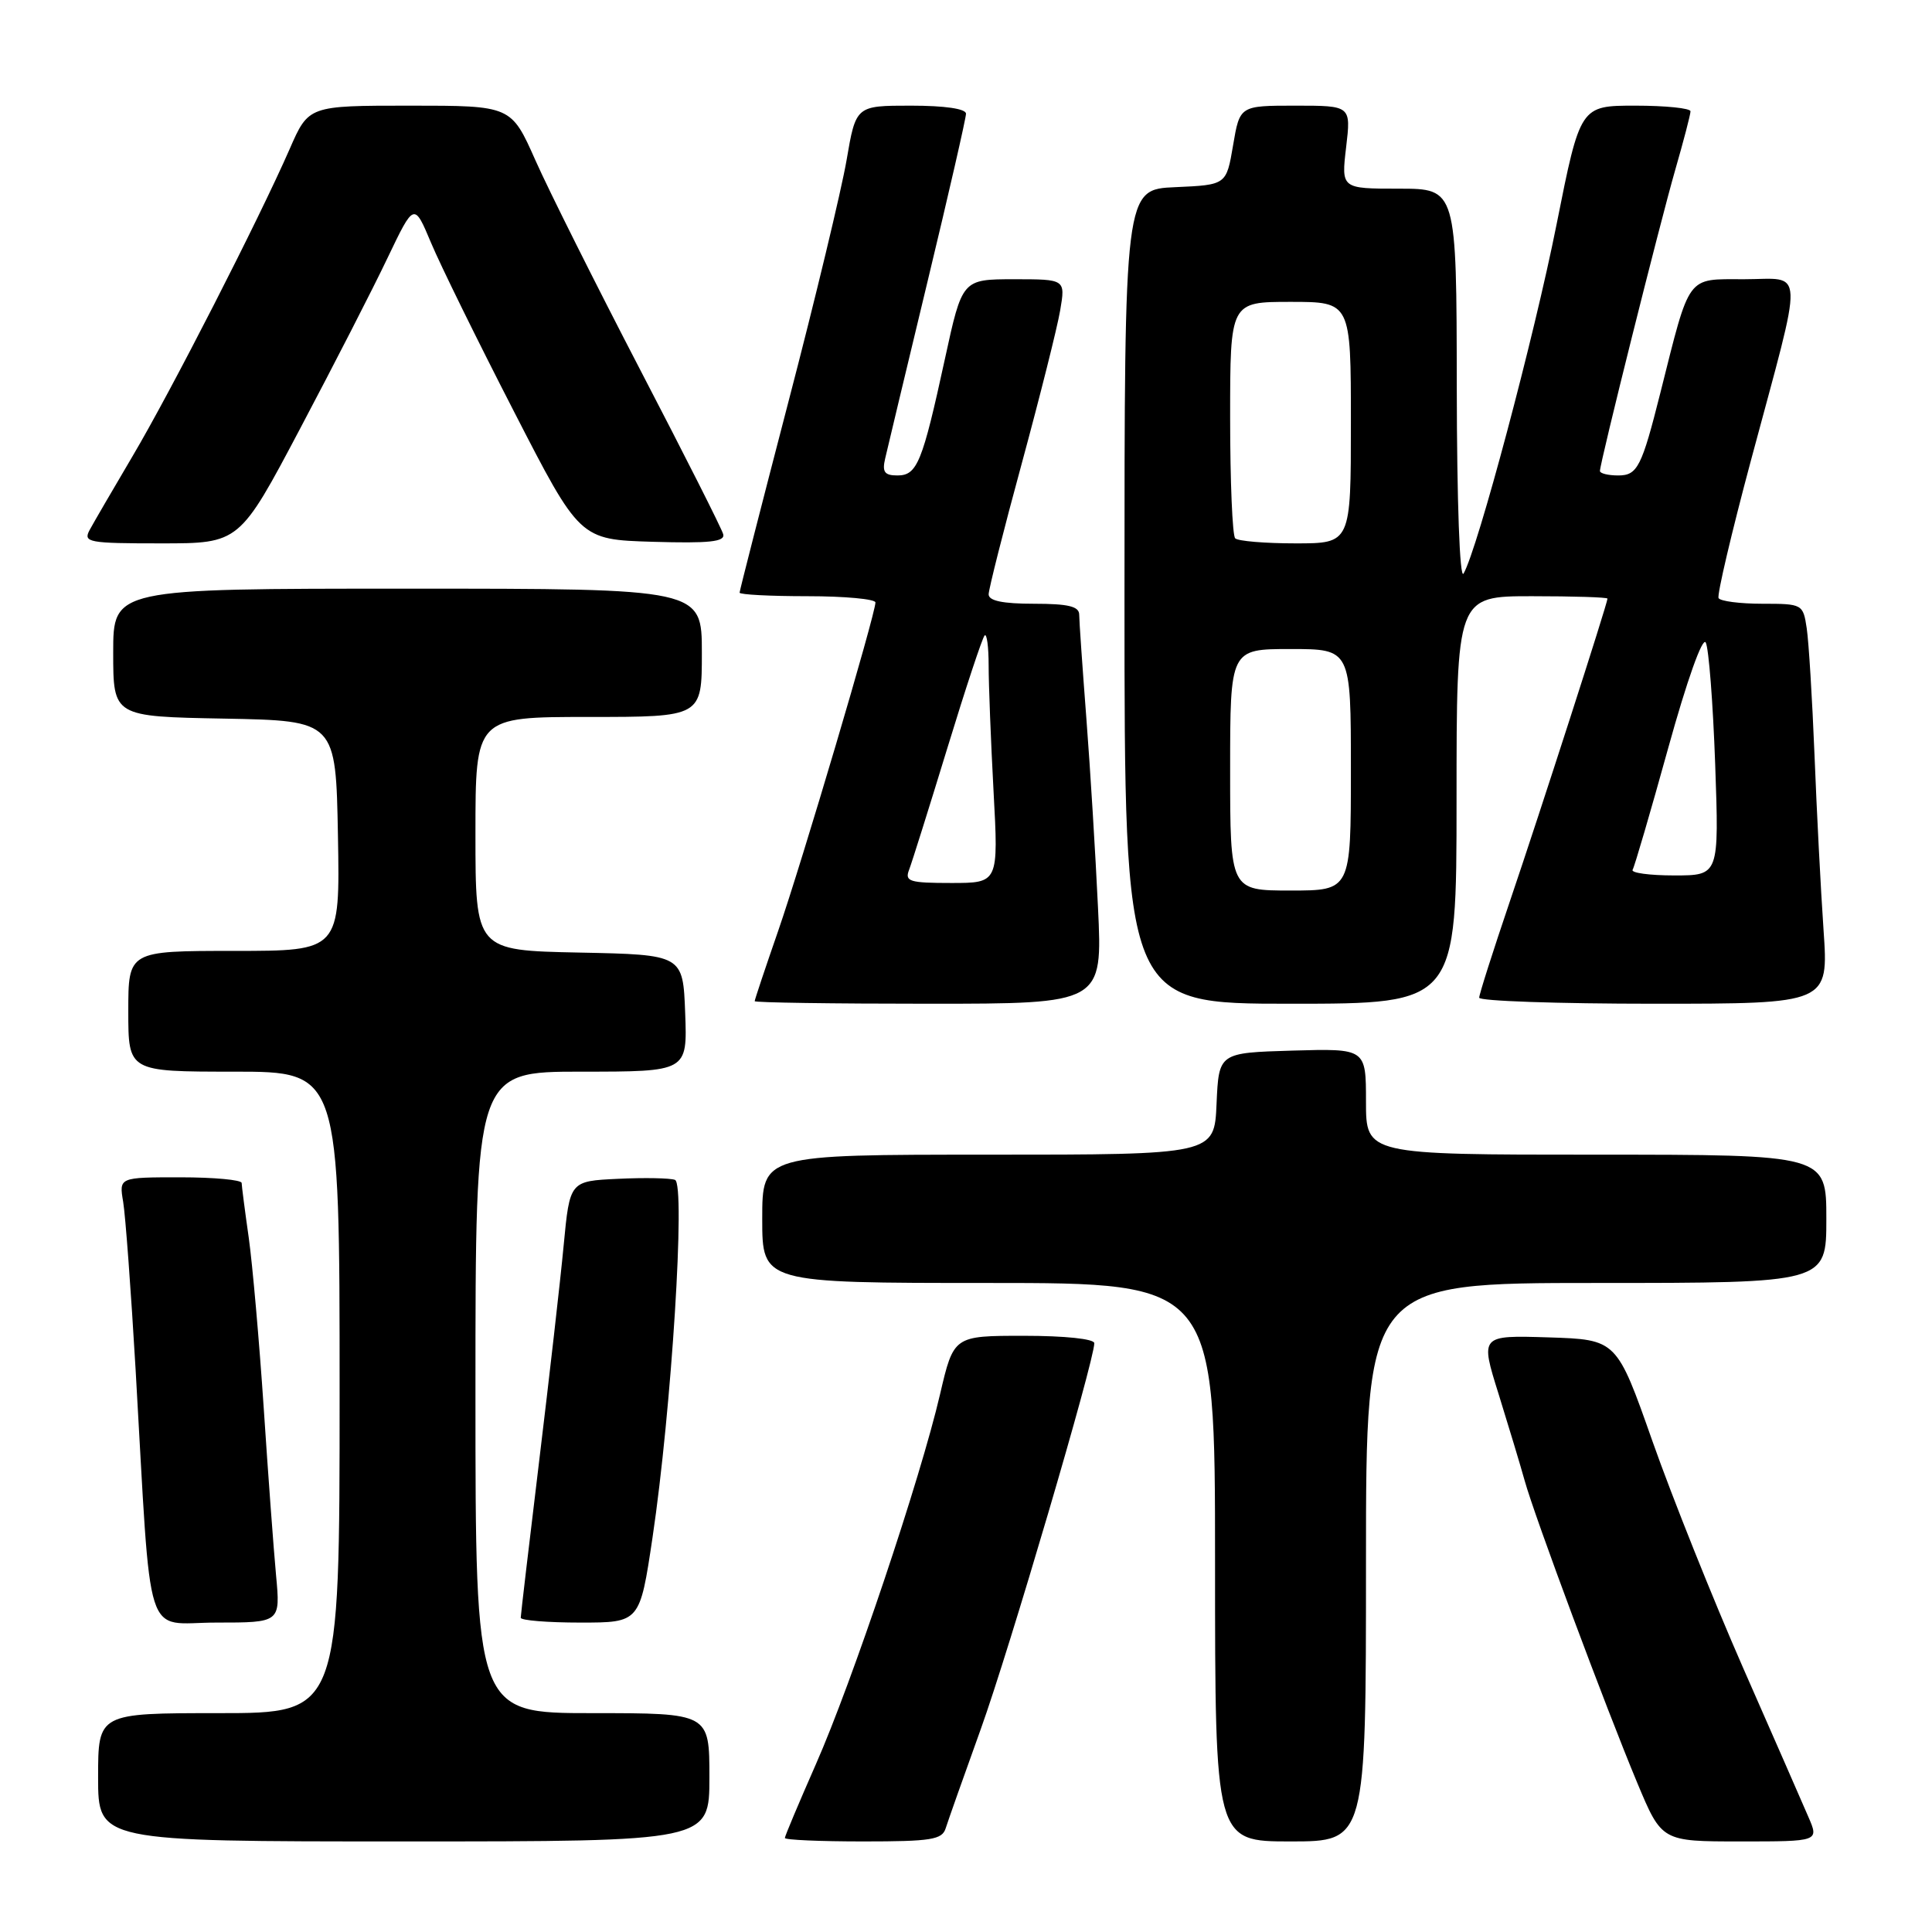 <?xml version="1.0" encoding="UTF-8" standalone="no"?>
<!DOCTYPE svg PUBLIC "-//W3C//DTD SVG 1.1//EN" "http://www.w3.org/Graphics/SVG/1.1/DTD/svg11.dtd" >
<svg xmlns="http://www.w3.org/2000/svg" xmlns:xlink="http://www.w3.org/1999/xlink" version="1.1" viewBox="0 0 256 256">
 <g >
 <path fill="currentColor"
d=" M 94.00 235.50 C 94.00 227.00 94.00 227.00 78.50 227.00 C 63.00 227.00 63.00 227.00 63.00 184.50 C 63.00 142.00 63.00 142.00 77.04 142.00 C 91.08 142.00 91.08 142.00 90.79 134.25 C 90.50 126.50 90.50 126.50 76.75 126.22 C 63.00 125.94 63.00 125.94 63.00 110.47 C 63.00 95.00 63.00 95.00 78.00 95.00 C 93.00 95.00 93.00 95.00 93.00 86.50 C 93.00 78.00 93.00 78.00 54.00 78.00 C 15.00 78.00 15.00 78.00 15.00 86.47 C 15.00 94.95 15.00 94.95 29.75 95.22 C 44.50 95.50 44.50 95.50 44.78 110.75 C 45.05 126.00 45.05 126.00 31.03 126.00 C 17.00 126.00 17.00 126.00 17.00 134.00 C 17.00 142.00 17.00 142.00 31.00 142.00 C 45.00 142.00 45.00 142.00 45.00 184.50 C 45.00 227.00 45.00 227.00 29.00 227.00 C 13.00 227.00 13.00 227.00 13.00 235.50 C 13.00 244.00 13.00 244.00 53.50 244.00 C 94.00 244.00 94.00 244.00 94.00 235.50 Z  M 125.31 242.25 C 125.61 241.29 127.71 235.36 129.97 229.08 C 133.72 218.67 145.00 180.32 145.00 177.98 C 145.00 177.41 141.10 177.00 135.68 177.00 C 126.37 177.00 126.37 177.00 124.56 184.75 C 121.98 195.87 112.90 222.92 108.10 233.79 C 105.85 238.91 104.00 243.29 104.00 243.54 C 104.00 243.80 108.67 244.00 114.38 244.00 C 123.40 244.00 124.84 243.77 125.31 242.25 Z  M 181.00 207.00 C 181.00 170.00 181.00 170.00 211.50 170.00 C 242.00 170.00 242.00 170.00 242.00 161.50 C 242.00 153.00 242.00 153.00 211.50 153.00 C 181.00 153.00 181.00 153.00 181.00 145.96 C 181.00 138.93 181.00 138.93 171.25 139.21 C 161.50 139.50 161.50 139.50 161.20 146.25 C 160.91 153.00 160.91 153.00 130.95 153.00 C 101.00 153.00 101.00 153.00 101.00 161.50 C 101.00 170.00 101.00 170.00 131.00 170.00 C 161.00 170.00 161.00 170.00 161.00 207.00 C 161.00 244.00 161.00 244.00 171.00 244.00 C 181.00 244.00 181.00 244.00 181.00 207.00 Z  M 239.62 240.75 C 238.85 238.96 234.96 230.07 230.97 221.00 C 226.99 211.93 221.59 198.43 218.97 191.00 C 214.22 177.50 214.22 177.50 205.18 177.21 C 196.13 176.93 196.13 176.93 198.57 184.71 C 199.90 189.00 201.46 194.15 202.02 196.17 C 203.33 200.92 212.78 226.26 216.95 236.25 C 220.19 244.00 220.19 244.00 230.61 244.00 C 241.03 244.00 241.03 244.00 239.62 240.75 Z  M 36.58 208.75 C 36.26 205.31 35.52 195.30 34.94 186.50 C 34.35 177.70 33.46 167.57 32.96 164.00 C 32.45 160.43 32.03 157.16 32.02 156.75 C 32.01 156.34 28.35 156.00 23.89 156.00 C 15.77 156.00 15.77 156.00 16.32 159.25 C 16.62 161.04 17.36 171.05 17.97 181.50 C 20.12 218.68 18.94 215.00 28.66 215.00 C 37.16 215.00 37.16 215.00 36.58 208.75 Z  M 86.46 203.75 C 88.98 186.84 90.86 156.88 89.44 156.34 C 88.81 156.10 85.41 156.03 81.89 156.20 C 75.50 156.50 75.50 156.50 74.69 165.00 C 74.25 169.68 72.78 182.55 71.44 193.61 C 70.10 204.68 69.00 214.02 69.00 214.36 C 69.00 214.71 72.55 215.00 76.89 215.00 C 84.78 215.00 84.78 215.00 86.46 203.75 Z  M 145.49 120.25 C 145.16 113.24 144.47 101.96 143.95 95.20 C 143.43 88.43 143.00 82.24 143.00 81.45 C 143.00 80.35 141.57 80.00 137.00 80.00 C 132.86 80.00 131.00 79.61 131.00 78.75 C 131.01 78.06 132.98 70.24 135.40 61.37 C 137.81 52.49 140.10 43.38 140.48 41.12 C 141.18 37.00 141.18 37.00 134.34 37.00 C 127.50 37.01 127.50 37.01 125.21 47.54 C 122.21 61.33 121.53 63.00 118.91 63.00 C 117.20 63.00 116.87 62.54 117.29 60.75 C 117.57 59.51 120.10 48.97 122.90 37.32 C 125.71 25.67 128.00 15.65 128.00 15.07 C 128.00 14.41 125.20 14.00 120.70 14.00 C 113.41 14.00 113.41 14.00 112.17 21.25 C 111.48 25.24 108.02 39.65 104.46 53.28 C 100.91 66.92 98.00 78.28 98.00 78.53 C 98.00 78.79 102.05 79.00 107.00 79.00 C 111.95 79.00 116.00 79.38 116.00 79.83 C 116.00 81.37 106.22 114.40 103.09 123.41 C 101.39 128.31 100.00 132.47 100.00 132.66 C 100.00 132.85 110.37 133.00 123.05 133.00 C 146.10 133.00 146.10 133.00 145.49 120.25 Z  M 193.00 106.00 C 193.00 79.00 193.00 79.00 203.00 79.00 C 208.50 79.00 213.00 79.14 213.00 79.32 C 213.00 79.94 204.05 107.71 200.06 119.45 C 197.83 126.03 196.00 131.76 196.00 132.20 C 196.00 132.64 206.42 133.00 219.15 133.00 C 242.30 133.00 242.30 133.00 241.63 123.25 C 241.26 117.89 240.72 107.42 240.43 100.00 C 240.13 92.58 239.67 85.04 239.40 83.25 C 238.92 80.05 238.83 80.00 233.51 80.00 C 230.55 80.00 227.94 79.66 227.72 79.25 C 227.50 78.84 229.43 70.62 232.01 61.00 C 239.11 34.52 239.21 37.00 231.05 37.00 C 223.42 37.00 223.98 36.24 220.02 52.00 C 217.53 61.90 216.97 63.00 214.42 63.00 C 213.09 63.00 212.00 62.73 212.00 62.41 C 212.00 61.32 219.94 29.58 221.98 22.50 C 223.09 18.65 224.00 15.17 224.00 14.75 C 224.00 14.34 220.71 14.00 216.70 14.00 C 209.39 14.00 209.39 14.00 206.25 29.75 C 203.28 44.68 195.79 72.77 193.93 76.00 C 193.42 76.87 193.05 66.54 193.03 51.25 C 193.00 25.00 193.00 25.00 185.36 25.00 C 177.72 25.00 177.72 25.00 178.37 19.50 C 179.02 14.00 179.02 14.00 171.65 14.00 C 164.28 14.00 164.28 14.00 163.39 19.25 C 162.50 24.50 162.50 24.50 155.75 24.80 C 149.00 25.09 149.00 25.09 149.00 79.05 C 149.00 133.00 149.00 133.00 171.00 133.00 C 193.00 133.00 193.00 133.00 193.00 106.00 Z  M 39.79 56.75 C 44.23 48.36 49.44 38.20 51.36 34.16 C 54.87 26.83 54.87 26.83 57.11 32.16 C 58.34 35.10 63.28 45.15 68.09 54.50 C 76.82 71.50 76.82 71.50 86.49 71.79 C 93.99 72.01 96.09 71.79 95.83 70.79 C 95.65 70.08 90.70 60.28 84.83 49.00 C 78.97 37.72 72.72 25.24 70.95 21.25 C 67.73 14.00 67.73 14.00 54.31 14.00 C 40.89 14.00 40.89 14.00 38.38 19.75 C 34.27 29.13 22.63 51.90 17.54 60.49 C 14.94 64.89 12.39 69.28 11.87 70.24 C 11.00 71.87 11.72 72.00 21.33 72.00 C 31.73 72.00 31.73 72.00 39.79 56.75 Z  M 120.46 115.25 C 120.83 114.29 123.11 107.03 125.53 99.12 C 127.95 91.20 130.17 84.49 130.47 84.20 C 130.76 83.91 131.00 85.70 131.00 88.18 C 131.00 90.66 131.29 98.16 131.65 104.84 C 132.31 117.00 132.31 117.00 126.05 117.00 C 120.49 117.00 119.86 116.80 120.46 115.25 Z  M 163.00 102.00 C 163.00 86.00 163.00 86.00 171.00 86.00 C 179.00 86.00 179.00 86.00 179.00 102.00 C 179.00 118.00 179.00 118.00 171.00 118.00 C 163.00 118.00 163.00 118.00 163.00 102.00 Z  M 216.33 115.25 C 216.58 114.84 218.70 107.59 221.04 99.14 C 223.53 90.15 225.60 84.34 226.02 85.14 C 226.42 85.89 226.98 93.14 227.27 101.25 C 227.79 116.00 227.79 116.00 221.84 116.00 C 218.56 116.00 216.08 115.66 216.33 115.25 Z  M 163.67 71.33 C 163.30 70.97 163.00 63.77 163.00 55.33 C 163.00 40.00 163.00 40.00 171.00 40.00 C 179.00 40.00 179.00 40.00 179.00 56.00 C 179.00 72.00 179.00 72.00 171.67 72.00 C 167.63 72.00 164.03 71.70 163.67 71.33 Z "/>
</g>
</svg>